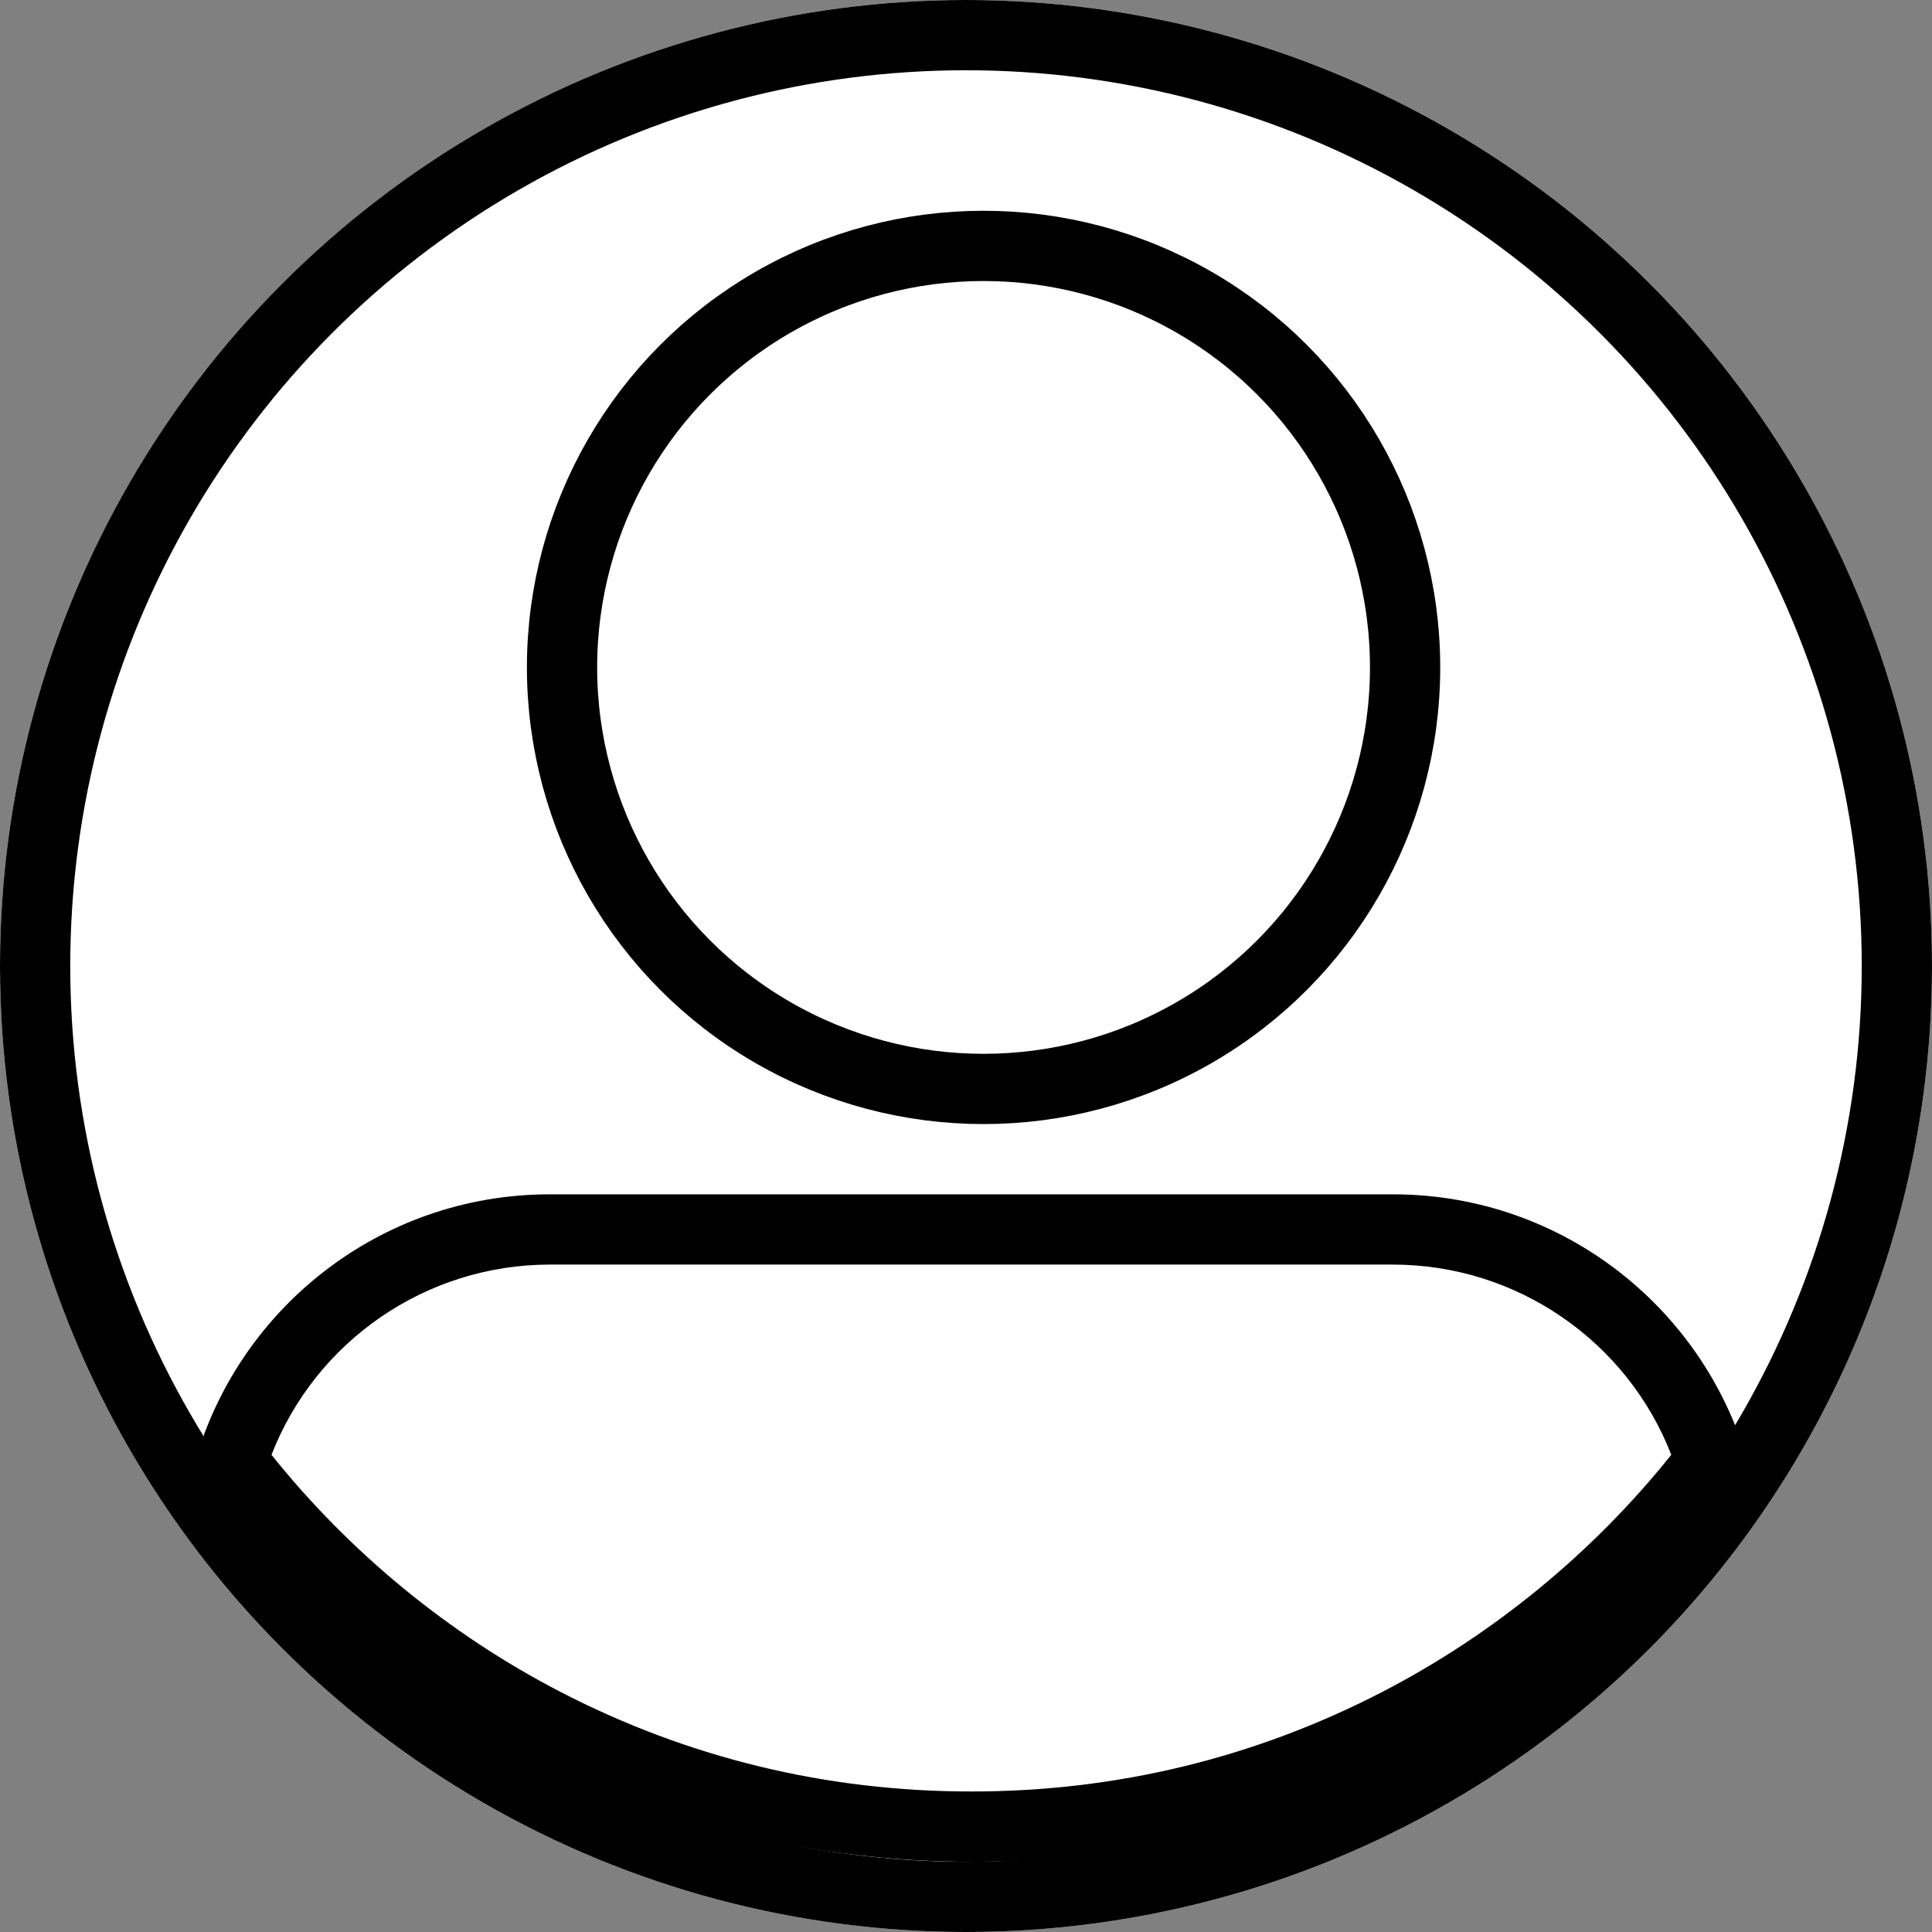 <svg xmlns="http://www.w3.org/2000/svg" width="55" height="55" viewBox="0 0 55 55">
  <rect x="0" y="0" width="55" height="55" fill="#808080" stroke="none"/>
  <g id="Group_40" data-name="Group 40" transform="translate(-166 -515)">
    <g id="Ellipse_8" data-name="Ellipse 8" transform="translate(166 515)" fill="#fff" stroke="#000" stroke-width="2">
      <circle cx="27.5" cy="27.5" r="27.5" stroke="none"/>
      <circle cx="27.5" cy="27.5" r="26.5" fill="none"/>
    </g>
    <g id="Intersection_1" data-name="Intersection 1" transform="translate(2686.153 513)" fill="#fff">
      <path d="M -2492.5 54 C -2494.648 54 -2496.785 53.742 -2498.851 53.234 C -2500.857 52.741 -2502.807 52.009 -2504.645 51.059 C -2508.104 49.272 -2511.174 46.699 -2513.55 43.601 C -2512.3 39.691 -2508.645 37 -2504.5 37 L -2480.5 37 C -2476.354 37 -2472.699 39.691 -2471.45 43.6 C -2473.825 46.699 -2476.895 49.272 -2480.354 51.059 C -2482.193 52.009 -2484.142 52.741 -2486.148 53.234 C -2488.214 53.742 -2490.351 54 -2492.5 54 Z" stroke="none"/>
      <path d="M -2504.5 38 C -2508.034 38 -2511.169 40.185 -2512.424 43.416 C -2510.187 46.209 -2507.356 48.533 -2504.186 50.171 C -2500.552 52.048 -2496.62 53 -2492.5 53 C -2488.379 53 -2484.447 52.048 -2480.813 50.171 C -2477.643 48.533 -2474.812 46.209 -2472.575 43.415 C -2473.831 40.185 -2476.966 38 -2480.5 38 L -2504.5 38 M -2504.5 36 L -2480.5 36 C -2475.634 36 -2471.541 39.309 -2470.35 43.801 C -2475.357 50.594 -2483.414 55 -2492.5 55 C -2501.585 55 -2509.642 50.593 -2514.65 43.802 C -2513.459 39.31 -2509.366 36 -2504.5 36 Z" stroke="none" fill="#000"/>
    </g>
    <g id="Ellipse_10" data-name="Ellipse 10" transform="translate(181 521)" fill="#fff" stroke="#000" stroke-width="2">
      <circle cx="13" cy="13" r="13" stroke="none"/>
      <circle cx="13" cy="13" r="12" fill="none"/>
    </g>
  </g>
</svg>
